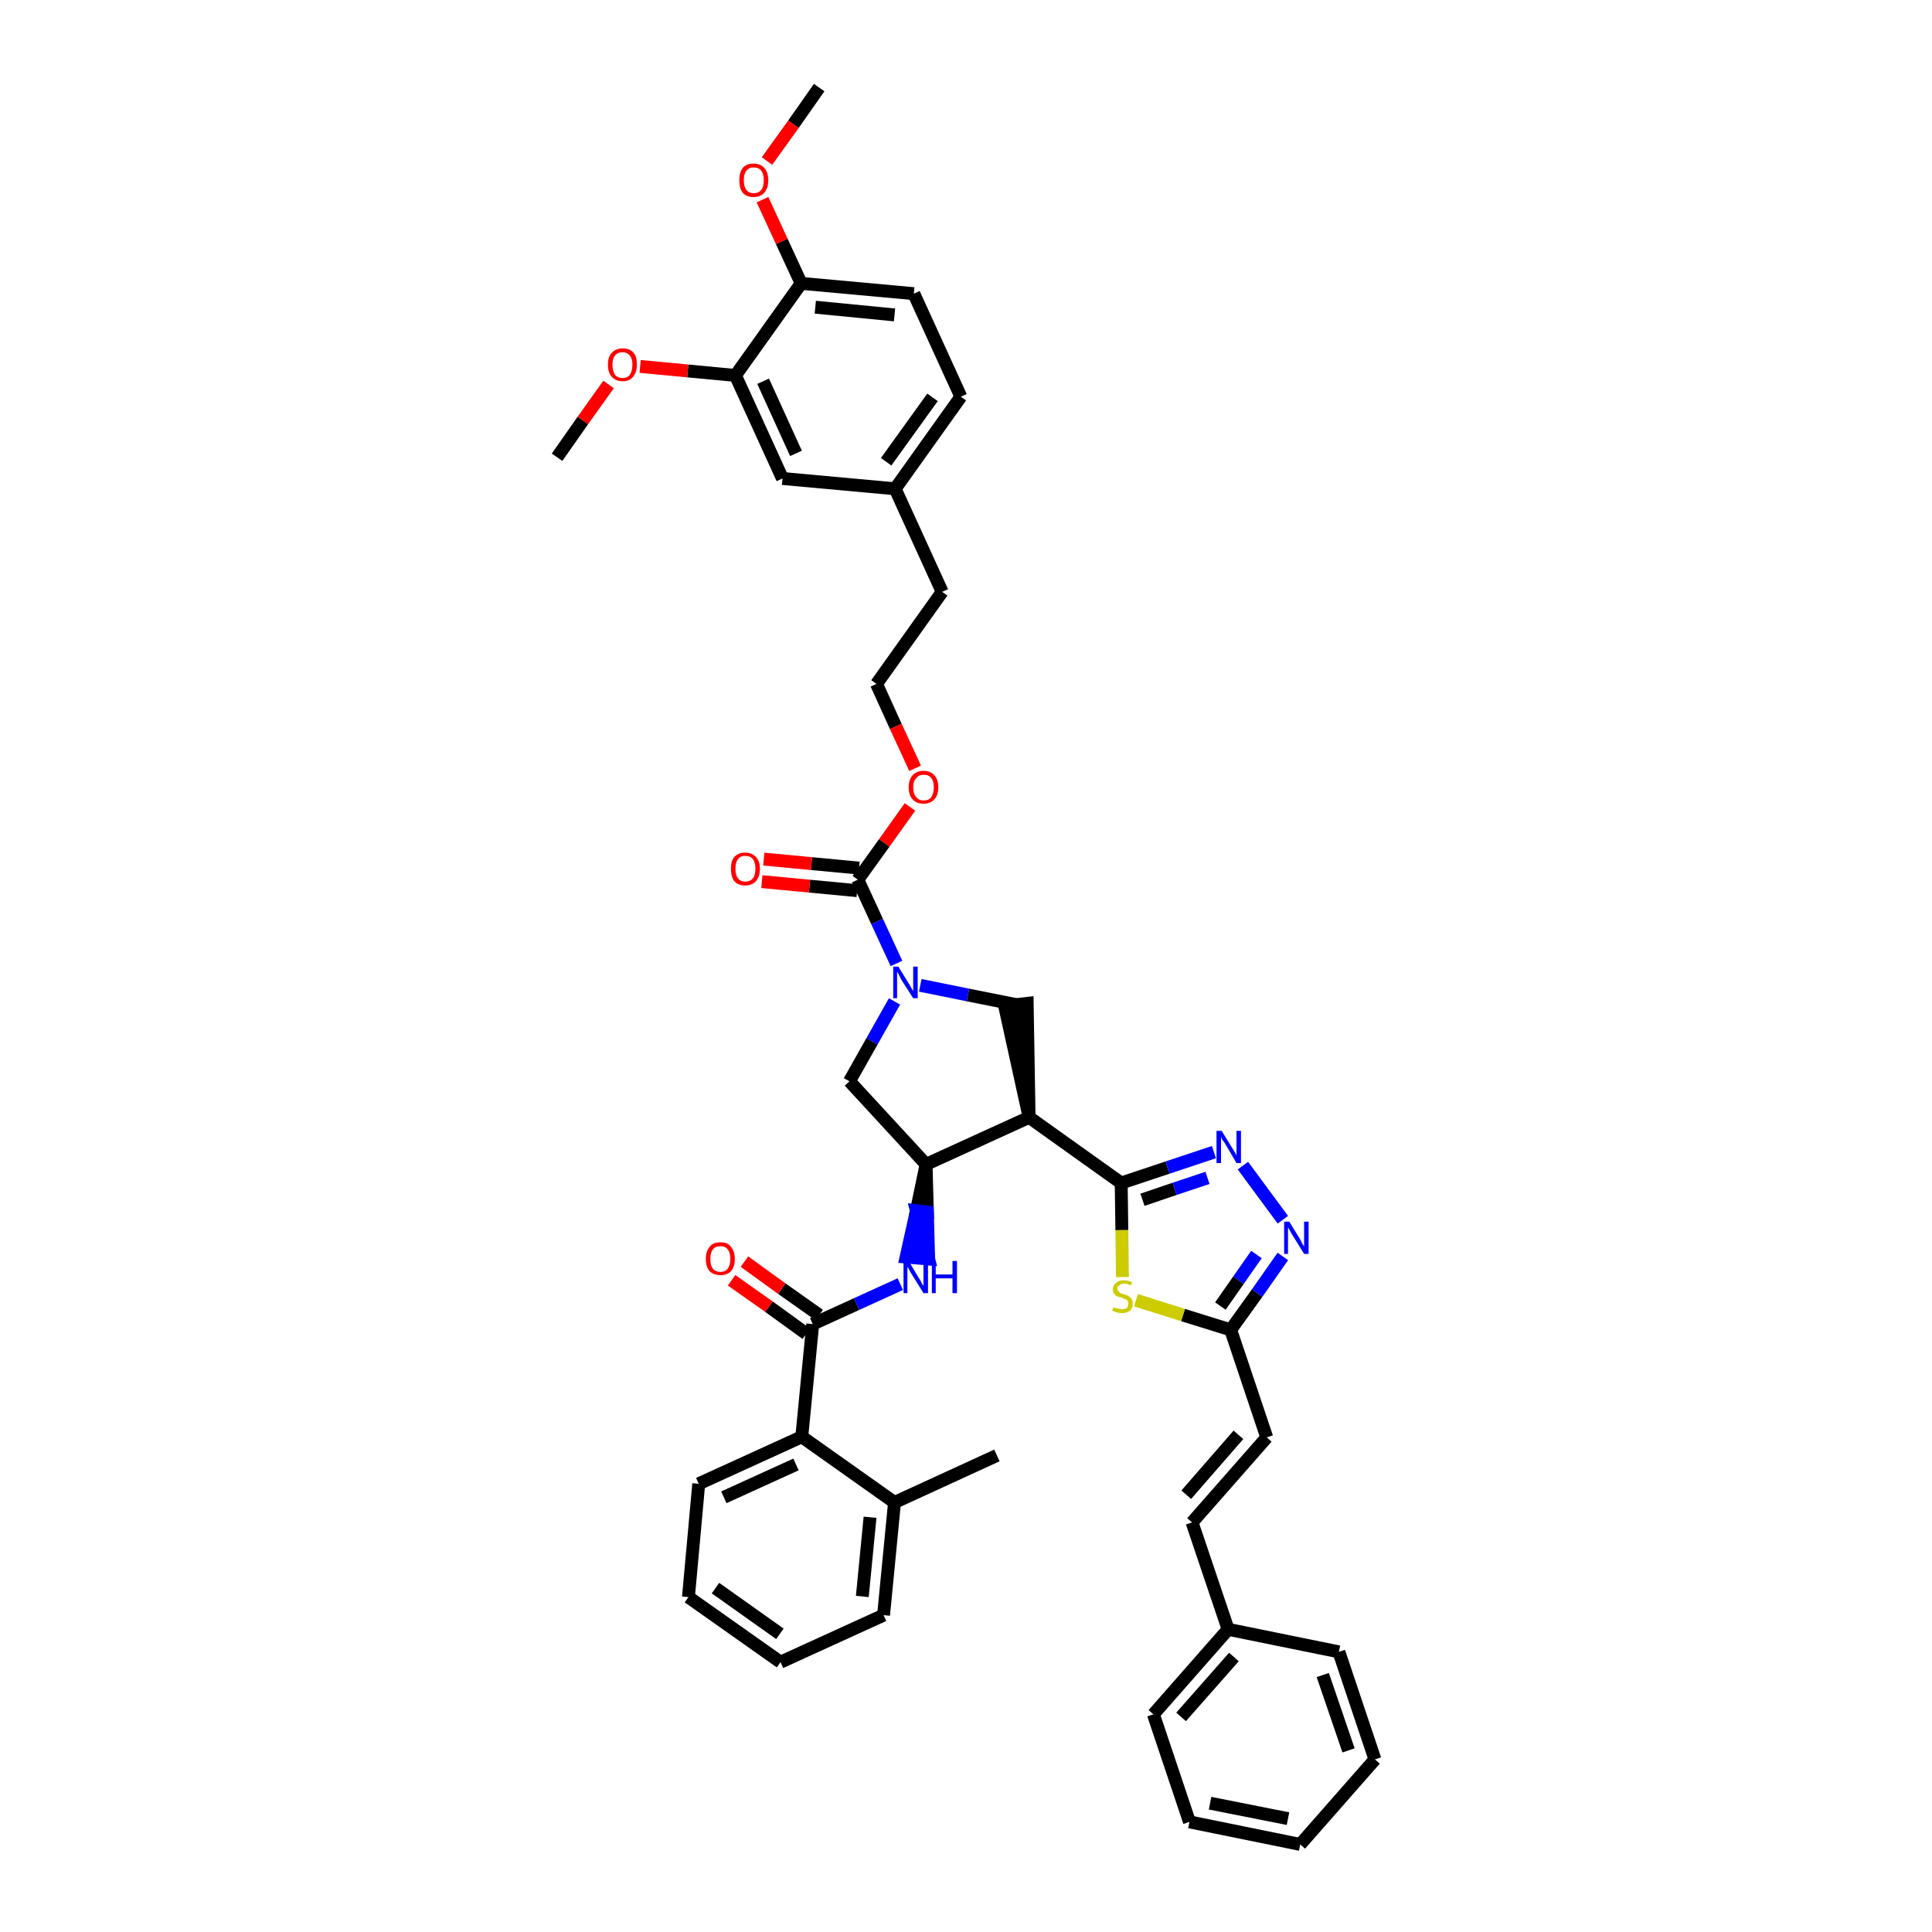 <?xml version='1.0' encoding='iso-8859-1'?>
<svg version='1.1' baseProfile='full'
              xmlns='http://www.w3.org/2000/svg'
                      xmlns:rdkit='http://www.rdkit.org/xml'
                      xmlns:xlink='http://www.w3.org/1999/xlink'
                  xml:space='preserve'
width='300px' height='300px' viewBox='0 0 300 300'>
<!-- END OF HEADER -->
<path class='bond-0 atom-0 atom-1' d='M 127.2,13.6 L 123.2,19.3' style='fill:none;fill-rule:evenodd;stroke:#000000;stroke-width:2.0px;stroke-linecap:butt;stroke-linejoin:miter;stroke-opacity:1' />
<path class='bond-0 atom-0 atom-1' d='M 123.2,19.3 L 119.1,25.0' style='fill:none;fill-rule:evenodd;stroke:#FF0000;stroke-width:2.0px;stroke-linecap:butt;stroke-linejoin:miter;stroke-opacity:1' />
<path class='bond-1 atom-1 atom-2' d='M 118.4,31.0 L 121.4,37.5' style='fill:none;fill-rule:evenodd;stroke:#FF0000;stroke-width:2.0px;stroke-linecap:butt;stroke-linejoin:miter;stroke-opacity:1' />
<path class='bond-1 atom-1 atom-2' d='M 121.4,37.5 L 124.4,44.0' style='fill:none;fill-rule:evenodd;stroke:#000000;stroke-width:2.0px;stroke-linecap:butt;stroke-linejoin:miter;stroke-opacity:1' />
<path class='bond-2 atom-2 atom-3' d='M 124.4,44.0 L 141.9,45.6' style='fill:none;fill-rule:evenodd;stroke:#000000;stroke-width:2.0px;stroke-linecap:butt;stroke-linejoin:miter;stroke-opacity:1' />
<path class='bond-2 atom-2 atom-3' d='M 126.6,47.7 L 138.9,48.9' style='fill:none;fill-rule:evenodd;stroke:#000000;stroke-width:2.0px;stroke-linecap:butt;stroke-linejoin:miter;stroke-opacity:1' />
<path class='bond-42 atom-40 atom-2' d='M 114.2,58.3 L 124.4,44.0' style='fill:none;fill-rule:evenodd;stroke:#000000;stroke-width:2.0px;stroke-linecap:butt;stroke-linejoin:miter;stroke-opacity:1' />
<path class='bond-3 atom-3 atom-4' d='M 141.9,45.6 L 149.2,61.6' style='fill:none;fill-rule:evenodd;stroke:#000000;stroke-width:2.0px;stroke-linecap:butt;stroke-linejoin:miter;stroke-opacity:1' />
<path class='bond-4 atom-4 atom-5' d='M 149.2,61.6 L 139.0,75.9' style='fill:none;fill-rule:evenodd;stroke:#000000;stroke-width:2.0px;stroke-linecap:butt;stroke-linejoin:miter;stroke-opacity:1' />
<path class='bond-4 atom-4 atom-5' d='M 144.8,61.7 L 137.6,71.7' style='fill:none;fill-rule:evenodd;stroke:#000000;stroke-width:2.0px;stroke-linecap:butt;stroke-linejoin:miter;stroke-opacity:1' />
<path class='bond-5 atom-5 atom-6' d='M 139.0,75.9 L 146.3,91.9' style='fill:none;fill-rule:evenodd;stroke:#000000;stroke-width:2.0px;stroke-linecap:butt;stroke-linejoin:miter;stroke-opacity:1' />
<path class='bond-38 atom-5 atom-39' d='M 139.0,75.9 L 121.5,74.3' style='fill:none;fill-rule:evenodd;stroke:#000000;stroke-width:2.0px;stroke-linecap:butt;stroke-linejoin:miter;stroke-opacity:1' />
<path class='bond-6 atom-6 atom-7' d='M 146.3,91.9 L 136.1,106.2' style='fill:none;fill-rule:evenodd;stroke:#000000;stroke-width:2.0px;stroke-linecap:butt;stroke-linejoin:miter;stroke-opacity:1' />
<path class='bond-7 atom-7 atom-8' d='M 136.1,106.2 L 139.1,112.8' style='fill:none;fill-rule:evenodd;stroke:#000000;stroke-width:2.0px;stroke-linecap:butt;stroke-linejoin:miter;stroke-opacity:1' />
<path class='bond-7 atom-7 atom-8' d='M 139.1,112.8 L 142.1,119.3' style='fill:none;fill-rule:evenodd;stroke:#FF0000;stroke-width:2.0px;stroke-linecap:butt;stroke-linejoin:miter;stroke-opacity:1' />
<path class='bond-8 atom-8 atom-9' d='M 141.3,125.3 L 137.3,130.9' style='fill:none;fill-rule:evenodd;stroke:#FF0000;stroke-width:2.0px;stroke-linecap:butt;stroke-linejoin:miter;stroke-opacity:1' />
<path class='bond-8 atom-8 atom-9' d='M 137.3,130.9 L 133.2,136.6' style='fill:none;fill-rule:evenodd;stroke:#000000;stroke-width:2.0px;stroke-linecap:butt;stroke-linejoin:miter;stroke-opacity:1' />
<path class='bond-9 atom-9 atom-10' d='M 133.4,134.8 L 126.0,134.1' style='fill:none;fill-rule:evenodd;stroke:#000000;stroke-width:2.0px;stroke-linecap:butt;stroke-linejoin:miter;stroke-opacity:1' />
<path class='bond-9 atom-9 atom-10' d='M 126.0,134.1 L 118.6,133.4' style='fill:none;fill-rule:evenodd;stroke:#FF0000;stroke-width:2.0px;stroke-linecap:butt;stroke-linejoin:miter;stroke-opacity:1' />
<path class='bond-9 atom-9 atom-10' d='M 133.1,138.3 L 125.7,137.6' style='fill:none;fill-rule:evenodd;stroke:#000000;stroke-width:2.0px;stroke-linecap:butt;stroke-linejoin:miter;stroke-opacity:1' />
<path class='bond-9 atom-9 atom-10' d='M 125.7,137.6 L 118.3,136.9' style='fill:none;fill-rule:evenodd;stroke:#FF0000;stroke-width:2.0px;stroke-linecap:butt;stroke-linejoin:miter;stroke-opacity:1' />
<path class='bond-10 atom-9 atom-11' d='M 133.2,136.6 L 136.2,143.1' style='fill:none;fill-rule:evenodd;stroke:#000000;stroke-width:2.0px;stroke-linecap:butt;stroke-linejoin:miter;stroke-opacity:1' />
<path class='bond-10 atom-9 atom-11' d='M 136.2,143.1 L 139.2,149.6' style='fill:none;fill-rule:evenodd;stroke:#0000FF;stroke-width:2.0px;stroke-linecap:butt;stroke-linejoin:miter;stroke-opacity:1' />
<path class='bond-11 atom-11 atom-12' d='M 138.9,155.5 L 135.4,161.7' style='fill:none;fill-rule:evenodd;stroke:#0000FF;stroke-width:2.0px;stroke-linecap:butt;stroke-linejoin:miter;stroke-opacity:1' />
<path class='bond-11 atom-11 atom-12' d='M 135.4,161.7 L 131.9,167.9' style='fill:none;fill-rule:evenodd;stroke:#000000;stroke-width:2.0px;stroke-linecap:butt;stroke-linejoin:miter;stroke-opacity:1' />
<path class='bond-43 atom-38 atom-11' d='M 157.8,156.0 L 150.3,154.5' style='fill:none;fill-rule:evenodd;stroke:#000000;stroke-width:2.0px;stroke-linecap:butt;stroke-linejoin:miter;stroke-opacity:1' />
<path class='bond-43 atom-38 atom-11' d='M 150.3,154.5 L 142.9,153.0' style='fill:none;fill-rule:evenodd;stroke:#0000FF;stroke-width:2.0px;stroke-linecap:butt;stroke-linejoin:miter;stroke-opacity:1' />
<path class='bond-12 atom-12 atom-13' d='M 131.9,167.9 L 143.8,180.8' style='fill:none;fill-rule:evenodd;stroke:#000000;stroke-width:2.0px;stroke-linecap:butt;stroke-linejoin:miter;stroke-opacity:1' />
<path class='bond-13 atom-13 atom-14' d='M 143.8,180.8 L 142.3,188.0 L 144.0,188.2 Z' style='fill:#000000;fill-rule:evenodd;fill-opacity:1;stroke:#000000;stroke-width:2.0px;stroke-linecap:butt;stroke-linejoin:miter;stroke-opacity:1;' />
<path class='bond-13 atom-13 atom-14' d='M 142.3,188.0 L 144.2,195.5 L 140.7,195.2 Z' style='fill:#0000FF;fill-rule:evenodd;fill-opacity:1;stroke:#0000FF;stroke-width:2.0px;stroke-linecap:butt;stroke-linejoin:miter;stroke-opacity:1;' />
<path class='bond-13 atom-13 atom-14' d='M 142.3,188.0 L 144.0,188.2 L 144.2,195.5 Z' style='fill:#0000FF;fill-rule:evenodd;fill-opacity:1;stroke:#0000FF;stroke-width:2.0px;stroke-linecap:butt;stroke-linejoin:miter;stroke-opacity:1;' />
<path class='bond-23 atom-13 atom-24' d='M 143.8,180.8 L 159.8,173.5' style='fill:none;fill-rule:evenodd;stroke:#000000;stroke-width:2.0px;stroke-linecap:butt;stroke-linejoin:miter;stroke-opacity:1' />
<path class='bond-14 atom-14 atom-15' d='M 139.8,199.4 L 133.0,202.5' style='fill:none;fill-rule:evenodd;stroke:#0000FF;stroke-width:2.0px;stroke-linecap:butt;stroke-linejoin:miter;stroke-opacity:1' />
<path class='bond-14 atom-14 atom-15' d='M 133.0,202.5 L 126.2,205.6' style='fill:none;fill-rule:evenodd;stroke:#000000;stroke-width:2.0px;stroke-linecap:butt;stroke-linejoin:miter;stroke-opacity:1' />
<path class='bond-15 atom-15 atom-16' d='M 127.2,204.2 L 121.4,200.1' style='fill:none;fill-rule:evenodd;stroke:#000000;stroke-width:2.0px;stroke-linecap:butt;stroke-linejoin:miter;stroke-opacity:1' />
<path class='bond-15 atom-15 atom-16' d='M 121.4,200.1 L 115.6,195.9' style='fill:none;fill-rule:evenodd;stroke:#FF0000;stroke-width:2.0px;stroke-linecap:butt;stroke-linejoin:miter;stroke-opacity:1' />
<path class='bond-15 atom-15 atom-16' d='M 125.2,207.1 L 119.4,202.9' style='fill:none;fill-rule:evenodd;stroke:#000000;stroke-width:2.0px;stroke-linecap:butt;stroke-linejoin:miter;stroke-opacity:1' />
<path class='bond-15 atom-15 atom-16' d='M 119.4,202.9 L 113.6,198.8' style='fill:none;fill-rule:evenodd;stroke:#FF0000;stroke-width:2.0px;stroke-linecap:butt;stroke-linejoin:miter;stroke-opacity:1' />
<path class='bond-16 atom-15 atom-17' d='M 126.2,205.6 L 124.5,223.1' style='fill:none;fill-rule:evenodd;stroke:#000000;stroke-width:2.0px;stroke-linecap:butt;stroke-linejoin:miter;stroke-opacity:1' />
<path class='bond-17 atom-17 atom-18' d='M 124.5,223.1 L 108.5,230.4' style='fill:none;fill-rule:evenodd;stroke:#000000;stroke-width:2.0px;stroke-linecap:butt;stroke-linejoin:miter;stroke-opacity:1' />
<path class='bond-17 atom-17 atom-18' d='M 123.6,227.4 L 112.4,232.5' style='fill:none;fill-rule:evenodd;stroke:#000000;stroke-width:2.0px;stroke-linecap:butt;stroke-linejoin:miter;stroke-opacity:1' />
<path class='bond-44 atom-22 atom-17' d='M 138.9,233.3 L 124.5,223.1' style='fill:none;fill-rule:evenodd;stroke:#000000;stroke-width:2.0px;stroke-linecap:butt;stroke-linejoin:miter;stroke-opacity:1' />
<path class='bond-18 atom-18 atom-19' d='M 108.5,230.4 L 106.9,248.0' style='fill:none;fill-rule:evenodd;stroke:#000000;stroke-width:2.0px;stroke-linecap:butt;stroke-linejoin:miter;stroke-opacity:1' />
<path class='bond-19 atom-19 atom-20' d='M 106.9,248.0 L 121.2,258.1' style='fill:none;fill-rule:evenodd;stroke:#000000;stroke-width:2.0px;stroke-linecap:butt;stroke-linejoin:miter;stroke-opacity:1' />
<path class='bond-19 atom-19 atom-20' d='M 111.1,246.6 L 121.1,253.7' style='fill:none;fill-rule:evenodd;stroke:#000000;stroke-width:2.0px;stroke-linecap:butt;stroke-linejoin:miter;stroke-opacity:1' />
<path class='bond-20 atom-20 atom-21' d='M 121.2,258.1 L 137.2,250.8' style='fill:none;fill-rule:evenodd;stroke:#000000;stroke-width:2.0px;stroke-linecap:butt;stroke-linejoin:miter;stroke-opacity:1' />
<path class='bond-21 atom-21 atom-22' d='M 137.2,250.8 L 138.9,233.3' style='fill:none;fill-rule:evenodd;stroke:#000000;stroke-width:2.0px;stroke-linecap:butt;stroke-linejoin:miter;stroke-opacity:1' />
<path class='bond-21 atom-21 atom-22' d='M 133.9,247.9 L 135.1,235.6' style='fill:none;fill-rule:evenodd;stroke:#000000;stroke-width:2.0px;stroke-linecap:butt;stroke-linejoin:miter;stroke-opacity:1' />
<path class='bond-22 atom-22 atom-23' d='M 138.9,233.3 L 154.8,226.0' style='fill:none;fill-rule:evenodd;stroke:#000000;stroke-width:2.0px;stroke-linecap:butt;stroke-linejoin:miter;stroke-opacity:1' />
<path class='bond-24 atom-24 atom-25' d='M 159.8,173.5 L 174.1,183.7' style='fill:none;fill-rule:evenodd;stroke:#000000;stroke-width:2.0px;stroke-linecap:butt;stroke-linejoin:miter;stroke-opacity:1' />
<path class='bond-37 atom-24 atom-38' d='M 159.8,173.5 L 159.5,155.8 L 156.0,156.2 Z' style='fill:#000000;fill-rule:evenodd;fill-opacity:1;stroke:#000000;stroke-width:2.0px;stroke-linecap:butt;stroke-linejoin:miter;stroke-opacity:1;' />
<path class='bond-25 atom-25 atom-26' d='M 174.1,183.7 L 181.3,181.3' style='fill:none;fill-rule:evenodd;stroke:#000000;stroke-width:2.0px;stroke-linecap:butt;stroke-linejoin:miter;stroke-opacity:1' />
<path class='bond-25 atom-25 atom-26' d='M 181.3,181.3 L 188.5,178.9' style='fill:none;fill-rule:evenodd;stroke:#0000FF;stroke-width:2.0px;stroke-linecap:butt;stroke-linejoin:miter;stroke-opacity:1' />
<path class='bond-25 atom-25 atom-26' d='M 177.4,186.3 L 182.4,184.6' style='fill:none;fill-rule:evenodd;stroke:#000000;stroke-width:2.0px;stroke-linecap:butt;stroke-linejoin:miter;stroke-opacity:1' />
<path class='bond-25 atom-25 atom-26' d='M 182.4,184.6 L 187.5,182.9' style='fill:none;fill-rule:evenodd;stroke:#0000FF;stroke-width:2.0px;stroke-linecap:butt;stroke-linejoin:miter;stroke-opacity:1' />
<path class='bond-45 atom-37 atom-25' d='M 174.3,198.3 L 174.2,191.0' style='fill:none;fill-rule:evenodd;stroke:#CCCC00;stroke-width:2.0px;stroke-linecap:butt;stroke-linejoin:miter;stroke-opacity:1' />
<path class='bond-45 atom-37 atom-25' d='M 174.2,191.0 L 174.1,183.7' style='fill:none;fill-rule:evenodd;stroke:#000000;stroke-width:2.0px;stroke-linecap:butt;stroke-linejoin:miter;stroke-opacity:1' />
<path class='bond-26 atom-26 atom-27' d='M 193.0,181.0 L 199.2,189.4' style='fill:none;fill-rule:evenodd;stroke:#0000FF;stroke-width:2.0px;stroke-linecap:butt;stroke-linejoin:miter;stroke-opacity:1' />
<path class='bond-27 atom-27 atom-28' d='M 199.2,195.1 L 195.2,200.8' style='fill:none;fill-rule:evenodd;stroke:#0000FF;stroke-width:2.0px;stroke-linecap:butt;stroke-linejoin:miter;stroke-opacity:1' />
<path class='bond-27 atom-27 atom-28' d='M 195.2,200.8 L 191.1,206.5' style='fill:none;fill-rule:evenodd;stroke:#000000;stroke-width:2.0px;stroke-linecap:butt;stroke-linejoin:miter;stroke-opacity:1' />
<path class='bond-27 atom-27 atom-28' d='M 195.1,194.8 L 192.3,198.8' style='fill:none;fill-rule:evenodd;stroke:#0000FF;stroke-width:2.0px;stroke-linecap:butt;stroke-linejoin:miter;stroke-opacity:1' />
<path class='bond-27 atom-27 atom-28' d='M 192.3,198.8 L 189.5,202.8' style='fill:none;fill-rule:evenodd;stroke:#000000;stroke-width:2.0px;stroke-linecap:butt;stroke-linejoin:miter;stroke-opacity:1' />
<path class='bond-28 atom-28 atom-29' d='M 191.1,206.5 L 196.7,223.2' style='fill:none;fill-rule:evenodd;stroke:#000000;stroke-width:2.0px;stroke-linecap:butt;stroke-linejoin:miter;stroke-opacity:1' />
<path class='bond-36 atom-28 atom-37' d='M 191.1,206.5 L 183.7,204.2' style='fill:none;fill-rule:evenodd;stroke:#000000;stroke-width:2.0px;stroke-linecap:butt;stroke-linejoin:miter;stroke-opacity:1' />
<path class='bond-36 atom-28 atom-37' d='M 183.7,204.2 L 176.4,201.9' style='fill:none;fill-rule:evenodd;stroke:#CCCC00;stroke-width:2.0px;stroke-linecap:butt;stroke-linejoin:miter;stroke-opacity:1' />
<path class='bond-29 atom-29 atom-30' d='M 196.7,223.2 L 185.1,236.4' style='fill:none;fill-rule:evenodd;stroke:#000000;stroke-width:2.0px;stroke-linecap:butt;stroke-linejoin:miter;stroke-opacity:1' />
<path class='bond-29 atom-29 atom-30' d='M 192.3,222.8 L 184.2,232.1' style='fill:none;fill-rule:evenodd;stroke:#000000;stroke-width:2.0px;stroke-linecap:butt;stroke-linejoin:miter;stroke-opacity:1' />
<path class='bond-30 atom-30 atom-31' d='M 185.1,236.4 L 190.7,253.0' style='fill:none;fill-rule:evenodd;stroke:#000000;stroke-width:2.0px;stroke-linecap:butt;stroke-linejoin:miter;stroke-opacity:1' />
<path class='bond-31 atom-31 atom-32' d='M 190.7,253.0 L 179.1,266.2' style='fill:none;fill-rule:evenodd;stroke:#000000;stroke-width:2.0px;stroke-linecap:butt;stroke-linejoin:miter;stroke-opacity:1' />
<path class='bond-31 atom-31 atom-32' d='M 191.6,257.3 L 183.4,266.6' style='fill:none;fill-rule:evenodd;stroke:#000000;stroke-width:2.0px;stroke-linecap:butt;stroke-linejoin:miter;stroke-opacity:1' />
<path class='bond-46 atom-36 atom-31' d='M 207.9,256.5 L 190.7,253.0' style='fill:none;fill-rule:evenodd;stroke:#000000;stroke-width:2.0px;stroke-linecap:butt;stroke-linejoin:miter;stroke-opacity:1' />
<path class='bond-32 atom-32 atom-33' d='M 179.1,266.2 L 184.7,282.9' style='fill:none;fill-rule:evenodd;stroke:#000000;stroke-width:2.0px;stroke-linecap:butt;stroke-linejoin:miter;stroke-opacity:1' />
<path class='bond-33 atom-33 atom-34' d='M 184.7,282.9 L 201.9,286.4' style='fill:none;fill-rule:evenodd;stroke:#000000;stroke-width:2.0px;stroke-linecap:butt;stroke-linejoin:miter;stroke-opacity:1' />
<path class='bond-33 atom-33 atom-34' d='M 187.9,280.0 L 200.0,282.4' style='fill:none;fill-rule:evenodd;stroke:#000000;stroke-width:2.0px;stroke-linecap:butt;stroke-linejoin:miter;stroke-opacity:1' />
<path class='bond-34 atom-34 atom-35' d='M 201.9,286.4 L 213.5,273.2' style='fill:none;fill-rule:evenodd;stroke:#000000;stroke-width:2.0px;stroke-linecap:butt;stroke-linejoin:miter;stroke-opacity:1' />
<path class='bond-35 atom-35 atom-36' d='M 213.5,273.2 L 207.9,256.5' style='fill:none;fill-rule:evenodd;stroke:#000000;stroke-width:2.0px;stroke-linecap:butt;stroke-linejoin:miter;stroke-opacity:1' />
<path class='bond-35 atom-35 atom-36' d='M 209.4,271.8 L 205.4,260.1' style='fill:none;fill-rule:evenodd;stroke:#000000;stroke-width:2.0px;stroke-linecap:butt;stroke-linejoin:miter;stroke-opacity:1' />
<path class='bond-39 atom-39 atom-40' d='M 121.5,74.3 L 114.2,58.3' style='fill:none;fill-rule:evenodd;stroke:#000000;stroke-width:2.0px;stroke-linecap:butt;stroke-linejoin:miter;stroke-opacity:1' />
<path class='bond-39 atom-39 atom-40' d='M 123.6,70.4 L 118.5,59.2' style='fill:none;fill-rule:evenodd;stroke:#000000;stroke-width:2.0px;stroke-linecap:butt;stroke-linejoin:miter;stroke-opacity:1' />
<path class='bond-40 atom-40 atom-41' d='M 114.2,58.3 L 106.8,57.6' style='fill:none;fill-rule:evenodd;stroke:#000000;stroke-width:2.0px;stroke-linecap:butt;stroke-linejoin:miter;stroke-opacity:1' />
<path class='bond-40 atom-40 atom-41' d='M 106.8,57.6 L 99.4,56.9' style='fill:none;fill-rule:evenodd;stroke:#FF0000;stroke-width:2.0px;stroke-linecap:butt;stroke-linejoin:miter;stroke-opacity:1' />
<path class='bond-41 atom-41 atom-42' d='M 94.5,59.7 L 90.5,65.3' style='fill:none;fill-rule:evenodd;stroke:#FF0000;stroke-width:2.0px;stroke-linecap:butt;stroke-linejoin:miter;stroke-opacity:1' />
<path class='bond-41 atom-41 atom-42' d='M 90.5,65.3 L 86.5,71.0' style='fill:none;fill-rule:evenodd;stroke:#000000;stroke-width:2.0px;stroke-linecap:butt;stroke-linejoin:miter;stroke-opacity:1' />
<path  class='atom-1' d='M 114.8 28.0
Q 114.8 26.8, 115.3 26.1
Q 115.9 25.4, 117.0 25.4
Q 118.1 25.4, 118.7 26.1
Q 119.3 26.8, 119.3 28.0
Q 119.3 29.2, 118.7 29.9
Q 118.1 30.6, 117.0 30.6
Q 115.9 30.6, 115.3 29.9
Q 114.8 29.2, 114.8 28.0
M 117.0 30.0
Q 117.8 30.0, 118.2 29.5
Q 118.6 29.0, 118.6 28.0
Q 118.6 27.0, 118.2 26.5
Q 117.8 26.0, 117.0 26.0
Q 116.3 26.0, 115.9 26.5
Q 115.5 27.0, 115.5 28.0
Q 115.5 29.0, 115.9 29.5
Q 116.3 30.0, 117.0 30.0
' fill='#FF0000'/>
<path  class='atom-8' d='M 141.1 122.2
Q 141.1 121.1, 141.7 120.4
Q 142.3 119.7, 143.4 119.7
Q 144.5 119.7, 145.1 120.4
Q 145.7 121.1, 145.7 122.2
Q 145.7 123.5, 145.1 124.1
Q 144.5 124.8, 143.4 124.8
Q 142.3 124.8, 141.7 124.1
Q 141.1 123.5, 141.1 122.2
M 143.4 124.3
Q 144.2 124.3, 144.6 123.8
Q 145.0 123.2, 145.0 122.2
Q 145.0 121.3, 144.6 120.8
Q 144.2 120.3, 143.4 120.3
Q 142.7 120.3, 142.3 120.8
Q 141.8 121.3, 141.8 122.2
Q 141.8 123.3, 142.3 123.8
Q 142.7 124.3, 143.4 124.3
' fill='#FF0000'/>
<path  class='atom-10' d='M 113.5 134.9
Q 113.5 133.7, 114.0 133.1
Q 114.6 132.4, 115.7 132.4
Q 116.8 132.4, 117.4 133.1
Q 118.0 133.7, 118.0 134.9
Q 118.0 136.1, 117.4 136.8
Q 116.8 137.5, 115.7 137.5
Q 114.6 137.5, 114.0 136.8
Q 113.5 136.1, 113.5 134.9
M 115.7 136.9
Q 116.5 136.9, 116.9 136.4
Q 117.3 135.9, 117.3 134.9
Q 117.3 133.9, 116.9 133.4
Q 116.5 132.9, 115.7 132.9
Q 115.0 132.9, 114.6 133.4
Q 114.2 133.9, 114.2 134.9
Q 114.2 135.9, 114.6 136.4
Q 115.0 136.9, 115.7 136.9
' fill='#FF0000'/>
<path  class='atom-11' d='M 139.5 150.1
L 141.1 152.7
Q 141.3 153.0, 141.5 153.4
Q 141.8 153.9, 141.8 153.9
L 141.8 150.1
L 142.5 150.1
L 142.5 155.0
L 141.8 155.0
L 140.0 152.2
Q 139.8 151.8, 139.6 151.4
Q 139.4 151.0, 139.3 150.9
L 139.3 155.0
L 138.7 155.0
L 138.7 150.1
L 139.5 150.1
' fill='#0000FF'/>
<path  class='atom-14' d='M 141.1 195.8
L 142.7 198.5
Q 142.9 198.7, 143.1 199.2
Q 143.4 199.7, 143.4 199.7
L 143.4 195.8
L 144.1 195.8
L 144.1 200.8
L 143.4 200.8
L 141.6 197.9
Q 141.4 197.6, 141.2 197.2
Q 141.0 196.8, 140.9 196.7
L 140.9 200.8
L 140.3 200.8
L 140.3 195.8
L 141.1 195.8
' fill='#0000FF'/>
<path  class='atom-14' d='M 144.7 195.8
L 145.3 195.8
L 145.3 197.9
L 147.9 197.9
L 147.9 195.8
L 148.6 195.8
L 148.6 200.8
L 147.9 200.8
L 147.9 198.5
L 145.3 198.5
L 145.3 200.8
L 144.7 200.8
L 144.7 195.8
' fill='#0000FF'/>
<path  class='atom-16' d='M 109.6 195.5
Q 109.6 194.3, 110.2 193.6
Q 110.7 192.9, 111.9 192.9
Q 113.0 192.9, 113.5 193.6
Q 114.1 194.3, 114.1 195.5
Q 114.1 196.7, 113.5 197.4
Q 112.9 198.0, 111.9 198.0
Q 110.8 198.0, 110.2 197.4
Q 109.6 196.7, 109.6 195.5
M 111.9 197.5
Q 112.6 197.5, 113.0 197.0
Q 113.4 196.5, 113.4 195.5
Q 113.4 194.5, 113.0 194.0
Q 112.6 193.5, 111.9 193.5
Q 111.1 193.5, 110.7 194.0
Q 110.3 194.5, 110.3 195.5
Q 110.3 196.5, 110.7 197.0
Q 111.1 197.5, 111.9 197.5
' fill='#FF0000'/>
<path  class='atom-26' d='M 189.7 175.6
L 191.3 178.2
Q 191.5 178.5, 191.8 179.0
Q 192.0 179.4, 192.0 179.5
L 192.0 175.6
L 192.7 175.6
L 192.7 180.6
L 192.0 180.6
L 190.3 177.7
Q 190.1 177.3, 189.8 177.0
Q 189.6 176.6, 189.6 176.4
L 189.6 180.6
L 188.9 180.6
L 188.9 175.6
L 189.7 175.6
' fill='#0000FF'/>
<path  class='atom-27' d='M 200.2 189.7
L 201.8 192.3
Q 202.0 192.6, 202.2 193.1
Q 202.5 193.5, 202.5 193.6
L 202.5 189.7
L 203.2 189.7
L 203.2 194.7
L 202.5 194.7
L 200.7 191.8
Q 200.5 191.5, 200.3 191.1
Q 200.1 190.7, 200.0 190.6
L 200.0 194.7
L 199.4 194.7
L 199.4 189.7
L 200.2 189.7
' fill='#0000FF'/>
<path  class='atom-37' d='M 172.9 203.0
Q 173.0 203.0, 173.2 203.1
Q 173.4 203.2, 173.7 203.2
Q 174.0 203.3, 174.2 203.3
Q 174.7 203.3, 175.0 203.1
Q 175.2 202.8, 175.2 202.4
Q 175.2 202.2, 175.1 202.0
Q 175.0 201.8, 174.7 201.7
Q 174.5 201.7, 174.2 201.5
Q 173.7 201.4, 173.5 201.3
Q 173.2 201.2, 173.0 200.9
Q 172.8 200.6, 172.8 200.2
Q 172.8 199.6, 173.3 199.2
Q 173.7 198.8, 174.5 198.8
Q 175.1 198.8, 175.8 199.1
L 175.6 199.6
Q 175.0 199.3, 174.6 199.3
Q 174.1 199.3, 173.8 199.6
Q 173.5 199.7, 173.5 200.1
Q 173.5 200.4, 173.7 200.5
Q 173.8 200.7, 174.0 200.8
Q 174.2 200.9, 174.6 201.0
Q 175.0 201.1, 175.3 201.3
Q 175.5 201.4, 175.7 201.7
Q 175.9 202.0, 175.9 202.4
Q 175.9 203.1, 175.5 203.5
Q 175.0 203.9, 174.2 203.9
Q 173.8 203.9, 173.5 203.8
Q 173.1 203.7, 172.7 203.5
L 172.9 203.0
' fill='#CCCC00'/>
<path  class='atom-41' d='M 94.4 56.6
Q 94.4 55.4, 95.0 54.8
Q 95.6 54.1, 96.7 54.1
Q 97.8 54.1, 98.4 54.8
Q 98.9 55.4, 98.9 56.6
Q 98.9 57.8, 98.3 58.5
Q 97.8 59.2, 96.7 59.2
Q 95.6 59.2, 95.0 58.5
Q 94.4 57.9, 94.4 56.6
M 96.7 58.7
Q 97.4 58.7, 97.8 58.2
Q 98.2 57.6, 98.2 56.6
Q 98.2 55.7, 97.8 55.2
Q 97.4 54.7, 96.7 54.7
Q 95.9 54.7, 95.5 55.2
Q 95.1 55.7, 95.1 56.6
Q 95.1 57.6, 95.5 58.2
Q 95.9 58.7, 96.7 58.7
' fill='#FF0000'/>
</svg>
